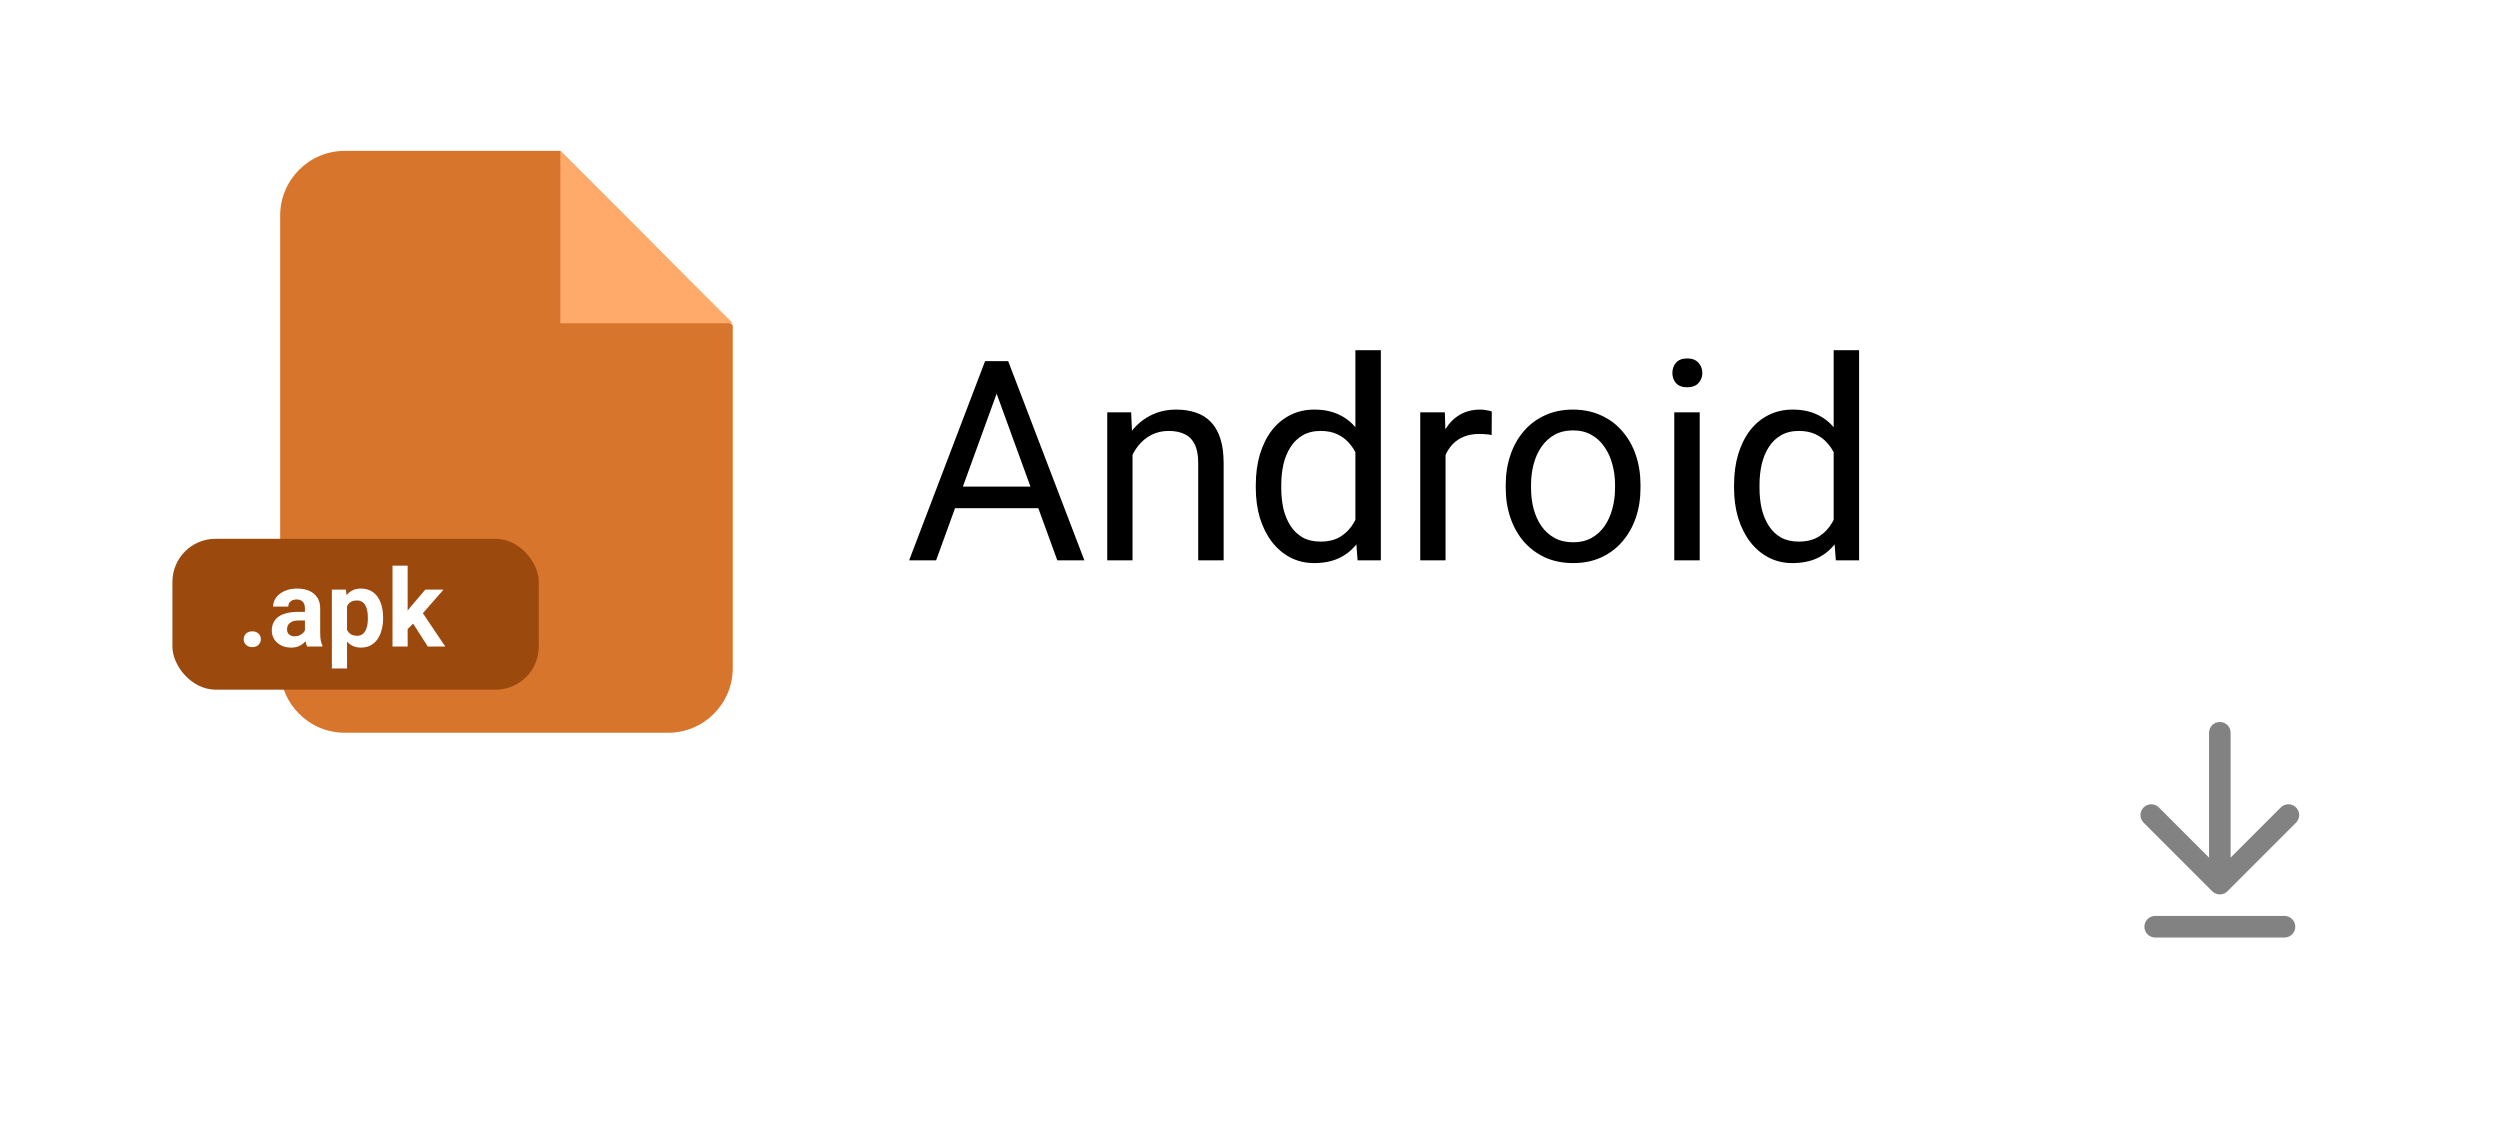 <svg width="116" height="52" viewBox="0 0 116 52" fill="none" xmlns="http://www.w3.org/2000/svg">
<rect width="103" height="41" rx="20.5" fill="white"/>
<path d="M46.494 17.577L43.435 26H42.184L45.707 16.758H46.513L46.494 17.577ZM49.059 26L45.993 17.577L45.974 16.758H46.78L50.315 26H49.059ZM48.9 22.579V23.581H43.708V22.579H48.9ZM52.55 20.598V26H51.376V19.132H52.486L52.55 20.598ZM52.27 22.306L51.782 22.287C51.786 21.817 51.856 21.383 51.991 20.985C52.127 20.583 52.317 20.234 52.562 19.938C52.808 19.642 53.1 19.413 53.438 19.252C53.781 19.087 54.16 19.005 54.575 19.005C54.913 19.005 55.218 19.051 55.489 19.145C55.76 19.233 55.99 19.377 56.181 19.576C56.375 19.775 56.523 20.033 56.625 20.351C56.727 20.664 56.777 21.047 56.777 21.5V26H55.597V21.487C55.597 21.127 55.544 20.839 55.438 20.623C55.332 20.404 55.178 20.245 54.975 20.148C54.772 20.046 54.522 19.995 54.226 19.995C53.934 19.995 53.667 20.056 53.426 20.179C53.189 20.302 52.984 20.471 52.81 20.687C52.641 20.903 52.508 21.15 52.41 21.43C52.317 21.705 52.27 21.997 52.27 22.306ZM62.89 24.667V16.25H64.071V26H62.992L62.89 24.667ZM58.269 22.642V22.509C58.269 21.984 58.333 21.508 58.459 21.081C58.591 20.649 58.775 20.279 59.012 19.97C59.253 19.661 59.539 19.424 59.869 19.259C60.203 19.09 60.575 19.005 60.986 19.005C61.417 19.005 61.794 19.081 62.116 19.233C62.442 19.381 62.717 19.599 62.941 19.887C63.169 20.171 63.349 20.514 63.48 20.916C63.612 21.317 63.703 21.773 63.753 22.28V22.864C63.707 23.368 63.616 23.821 63.48 24.223C63.349 24.625 63.169 24.967 62.941 25.251C62.717 25.535 62.442 25.752 62.116 25.905C61.79 26.053 61.409 26.127 60.973 26.127C60.571 26.127 60.203 26.04 59.869 25.867C59.539 25.693 59.253 25.45 59.012 25.137C58.775 24.824 58.591 24.455 58.459 24.032C58.333 23.605 58.269 23.141 58.269 22.642ZM59.45 22.509V22.642C59.45 22.985 59.484 23.306 59.551 23.607C59.623 23.907 59.733 24.172 59.881 24.4C60.029 24.629 60.218 24.809 60.446 24.94C60.675 25.067 60.948 25.13 61.265 25.13C61.654 25.13 61.974 25.048 62.224 24.883C62.477 24.718 62.681 24.5 62.833 24.229C62.985 23.958 63.104 23.664 63.188 23.347V21.817C63.138 21.584 63.064 21.36 62.966 21.144C62.873 20.924 62.751 20.729 62.598 20.56C62.45 20.387 62.266 20.249 62.046 20.148C61.83 20.046 61.574 19.995 61.278 19.995C60.956 19.995 60.679 20.063 60.446 20.198C60.218 20.329 60.029 20.511 59.881 20.744C59.733 20.973 59.623 21.239 59.551 21.544C59.484 21.844 59.45 22.166 59.45 22.509ZM67.073 20.211V26H65.899V19.132H67.041L67.073 20.211ZM69.219 19.094L69.212 20.186C69.115 20.164 69.022 20.152 68.933 20.148C68.849 20.139 68.751 20.135 68.641 20.135C68.37 20.135 68.131 20.177 67.924 20.262C67.716 20.346 67.541 20.465 67.397 20.617C67.253 20.77 67.139 20.951 67.054 21.163C66.974 21.37 66.921 21.599 66.895 21.849L66.565 22.039C66.565 21.624 66.606 21.235 66.686 20.871C66.771 20.507 66.9 20.186 67.073 19.906C67.247 19.623 67.467 19.403 67.733 19.246C68.004 19.085 68.326 19.005 68.698 19.005C68.783 19.005 68.88 19.015 68.99 19.037C69.1 19.053 69.176 19.073 69.219 19.094ZM69.866 22.642V22.496C69.866 22.001 69.938 21.542 70.082 21.119C70.226 20.691 70.433 20.321 70.704 20.008C70.975 19.69 71.303 19.445 71.688 19.271C72.073 19.094 72.505 19.005 72.983 19.005C73.465 19.005 73.899 19.094 74.284 19.271C74.674 19.445 75.004 19.69 75.274 20.008C75.549 20.321 75.759 20.691 75.903 21.119C76.047 21.542 76.119 22.001 76.119 22.496V22.642C76.119 23.137 76.047 23.596 75.903 24.02C75.759 24.443 75.549 24.813 75.274 25.13C75.004 25.444 74.676 25.689 74.29 25.867C73.91 26.04 73.478 26.127 72.996 26.127C72.513 26.127 72.079 26.04 71.694 25.867C71.309 25.689 70.979 25.444 70.704 25.13C70.433 24.813 70.226 24.443 70.082 24.02C69.938 23.596 69.866 23.137 69.866 22.642ZM71.04 22.496V22.642C71.04 22.985 71.081 23.309 71.161 23.613C71.242 23.914 71.362 24.18 71.523 24.413C71.688 24.646 71.893 24.83 72.139 24.965C72.384 25.096 72.67 25.162 72.996 25.162C73.317 25.162 73.599 25.096 73.84 24.965C74.085 24.83 74.288 24.646 74.449 24.413C74.61 24.18 74.731 23.914 74.811 23.613C74.896 23.309 74.938 22.985 74.938 22.642V22.496C74.938 22.158 74.896 21.838 74.811 21.538C74.731 21.233 74.608 20.964 74.443 20.731C74.282 20.494 74.079 20.308 73.834 20.173C73.592 20.037 73.309 19.97 72.983 19.97C72.661 19.97 72.378 20.037 72.132 20.173C71.891 20.308 71.688 20.494 71.523 20.731C71.362 20.964 71.242 21.233 71.161 21.538C71.081 21.838 71.04 22.158 71.04 22.496ZM78.867 19.132V26H77.686V19.132H78.867ZM77.598 17.31C77.598 17.12 77.655 16.959 77.769 16.828C77.888 16.697 78.061 16.631 78.29 16.631C78.514 16.631 78.685 16.697 78.804 16.828C78.926 16.959 78.988 17.12 78.988 17.31C78.988 17.492 78.926 17.649 78.804 17.78C78.685 17.907 78.514 17.97 78.29 17.97C78.061 17.97 77.888 17.907 77.769 17.78C77.655 17.649 77.598 17.492 77.598 17.31ZM85.082 24.667V16.25H86.262V26H85.183L85.082 24.667ZM80.46 22.642V22.509C80.46 21.984 80.524 21.508 80.651 21.081C80.782 20.649 80.966 20.279 81.203 19.97C81.444 19.661 81.73 19.424 82.06 19.259C82.394 19.09 82.767 19.005 83.177 19.005C83.609 19.005 83.986 19.081 84.307 19.233C84.633 19.381 84.908 19.599 85.132 19.887C85.361 20.171 85.541 20.514 85.672 20.916C85.803 21.317 85.894 21.773 85.945 22.28V22.864C85.898 23.368 85.807 23.821 85.672 24.223C85.541 24.625 85.361 24.967 85.132 25.251C84.908 25.535 84.633 25.752 84.307 25.905C83.981 26.053 83.6 26.127 83.165 26.127C82.763 26.127 82.394 26.04 82.06 25.867C81.73 25.693 81.444 25.45 81.203 25.137C80.966 24.824 80.782 24.455 80.651 24.032C80.524 23.605 80.46 23.141 80.46 22.642ZM81.641 22.509V22.642C81.641 22.985 81.675 23.306 81.743 23.607C81.815 23.907 81.925 24.172 82.073 24.4C82.221 24.629 82.409 24.809 82.638 24.94C82.866 25.067 83.139 25.13 83.457 25.13C83.846 25.13 84.165 25.048 84.415 24.883C84.669 24.718 84.872 24.5 85.024 24.229C85.177 23.958 85.295 23.664 85.38 23.347V21.817C85.329 21.584 85.255 21.36 85.158 21.144C85.065 20.924 84.942 20.729 84.79 20.56C84.641 20.387 84.457 20.249 84.237 20.148C84.022 20.046 83.766 19.995 83.469 19.995C83.148 19.995 82.87 20.063 82.638 20.198C82.409 20.329 82.221 20.511 82.073 20.744C81.925 20.973 81.815 21.239 81.743 21.544C81.675 21.844 81.641 22.166 81.641 22.509Z" fill="black"/>
<path d="M13 10C13 8.343 14.343 7 16 7H26L30 11L34 15.099V31C34 32.657 32.657 34 31 34H16C14.343 34 13 32.657 13 31V10Z" fill="#D8752D"/>
<path d="M26 7L30 11L34 15H26V7Z" fill="#FFA96B"/>
<rect x="8" y="25" width="17" height="7" rx="2" fill="#9C490D"/>
<path d="M11.308 29.661C11.308 29.556 11.343 29.469 11.415 29.399C11.488 29.329 11.585 29.294 11.706 29.294C11.826 29.294 11.922 29.329 11.994 29.399C12.067 29.469 12.104 29.556 12.104 29.661C12.104 29.765 12.067 29.852 11.994 29.922C11.922 29.992 11.826 30.027 11.706 30.027C11.585 30.027 11.488 29.992 11.415 29.922C11.343 29.852 11.308 29.765 11.308 29.661ZM14.149 29.404V28.227C14.149 28.143 14.136 28.07 14.108 28.01C14.08 27.948 14.037 27.9 13.979 27.866C13.921 27.832 13.848 27.815 13.756 27.815C13.678 27.815 13.611 27.829 13.554 27.856C13.497 27.883 13.453 27.921 13.422 27.971C13.391 28.02 13.376 28.078 13.376 28.145H12.672C12.672 28.032 12.698 27.926 12.751 27.825C12.803 27.724 12.878 27.635 12.977 27.559C13.077 27.48 13.195 27.419 13.332 27.375C13.47 27.331 13.624 27.31 13.795 27.31C14.001 27.31 14.183 27.344 14.342 27.412C14.502 27.48 14.627 27.583 14.718 27.72C14.811 27.856 14.857 28.027 14.857 28.232V29.363C14.857 29.508 14.866 29.627 14.884 29.719C14.902 29.81 14.928 29.89 14.962 29.959V30H14.252C14.218 29.928 14.192 29.839 14.174 29.731C14.158 29.622 14.149 29.513 14.149 29.404ZM14.242 28.391L14.247 28.789H13.854C13.761 28.789 13.681 28.8 13.612 28.821C13.544 28.842 13.488 28.872 13.444 28.911C13.4 28.949 13.367 28.992 13.346 29.043C13.327 29.093 13.317 29.149 13.317 29.209C13.317 29.269 13.331 29.324 13.358 29.373C13.386 29.42 13.426 29.457 13.478 29.485C13.53 29.511 13.591 29.524 13.661 29.524C13.767 29.524 13.859 29.503 13.937 29.46C14.015 29.418 14.075 29.366 14.118 29.304C14.162 29.242 14.184 29.184 14.186 29.128L14.372 29.426C14.345 29.493 14.31 29.562 14.264 29.634C14.22 29.705 14.164 29.773 14.096 29.836C14.027 29.898 13.945 29.95 13.849 29.99C13.753 30.029 13.639 30.049 13.507 30.049C13.34 30.049 13.188 30.015 13.051 29.949C12.916 29.88 12.808 29.787 12.729 29.668C12.65 29.547 12.611 29.411 12.611 29.258C12.611 29.119 12.637 28.997 12.69 28.889C12.742 28.782 12.818 28.691 12.919 28.618C13.021 28.543 13.149 28.487 13.302 28.45C13.455 28.411 13.633 28.391 13.835 28.391H14.242ZM16.102 27.866V31.016H15.399V27.358H16.051L16.102 27.866ZM17.775 28.65V28.701C17.775 28.893 17.752 29.072 17.706 29.236C17.663 29.4 17.598 29.544 17.511 29.666C17.425 29.786 17.317 29.88 17.189 29.949C17.062 30.015 16.916 30.049 16.75 30.049C16.588 30.049 16.448 30.016 16.33 29.951C16.211 29.886 16.111 29.795 16.029 29.678C15.95 29.559 15.885 29.421 15.836 29.265C15.788 29.109 15.75 28.941 15.724 28.762V28.628C15.75 28.436 15.788 28.26 15.836 28.101C15.885 27.939 15.95 27.8 16.029 27.683C16.111 27.564 16.21 27.472 16.327 27.407C16.446 27.342 16.585 27.31 16.745 27.31C16.912 27.31 17.06 27.341 17.186 27.405C17.315 27.468 17.422 27.559 17.509 27.678C17.597 27.797 17.663 27.939 17.706 28.103C17.752 28.267 17.775 28.45 17.775 28.65ZM17.069 28.701V28.65C17.069 28.538 17.06 28.434 17.04 28.34C17.022 28.244 16.993 28.16 16.952 28.088C16.913 28.017 16.861 27.961 16.796 27.922C16.732 27.882 16.655 27.861 16.564 27.861C16.468 27.861 16.386 27.877 16.317 27.908C16.251 27.939 16.196 27.983 16.154 28.042C16.111 28.101 16.08 28.171 16.059 28.252C16.037 28.333 16.024 28.425 16.02 28.528V28.867C16.028 28.988 16.05 29.096 16.088 29.192C16.125 29.286 16.183 29.361 16.261 29.416C16.339 29.472 16.442 29.5 16.569 29.5C16.662 29.5 16.74 29.479 16.803 29.439C16.867 29.396 16.918 29.338 16.957 29.265C16.998 29.192 17.026 29.107 17.043 29.011C17.06 28.915 17.069 28.812 17.069 28.701ZM18.915 26.248V30H18.212V26.248H18.915ZM20.58 27.358L19.433 28.667L18.817 29.29L18.561 28.782L19.049 28.162L19.735 27.358H20.58ZM19.85 30L19.069 28.779L19.555 28.355L20.661 30H19.85Z" fill="white"/>
<g filter="url(#filter0_d_509_188)">
<rect x="93" y="28" width="19" height="19" rx="4" fill="white"/>
</g>
<path d="M103.5 34C103.5 33.724 103.276 33.5 103 33.5C102.724 33.5 102.5 33.724 102.5 34H103.5ZM102.646 41.354C102.842 41.549 103.158 41.549 103.354 41.354L106.536 38.172C106.731 37.976 106.731 37.66 106.536 37.465C106.34 37.269 106.024 37.269 105.828 37.465L103 40.293L100.172 37.465C99.976 37.269 99.66 37.269 99.465 37.465C99.269 37.66 99.269 37.976 99.465 38.172L102.646 41.354ZM102.5 34V41H103.5V34H102.5Z" fill="#828282"/>
<path d="M100 43H106" stroke="#828282" stroke-linecap="round"/>
<defs>
<filter id="filter0_d_509_188" x="89" y="25" width="27" height="27" filterUnits="userSpaceOnUse" color-interpolation-filters="sRGB">
<feFlood flood-opacity="0" result="BackgroundImageFix"/>
<feColorMatrix in="SourceAlpha" type="matrix" values="0 0 0 0 0 0 0 0 0 0 0 0 0 0 0 0 0 0 127 0" result="hardAlpha"/>
<feOffset dy="1"/>
<feGaussianBlur stdDeviation="2"/>
<feComposite in2="hardAlpha" operator="out"/>
<feColorMatrix type="matrix" values="0 0 0 0 0 0 0 0 0 0 0 0 0 0 0 0 0 0 0.25 0"/>
<feBlend mode="normal" in2="BackgroundImageFix" result="effect1_dropShadow_509_188"/>
<feBlend mode="normal" in="SourceGraphic" in2="effect1_dropShadow_509_188" result="shape"/>
</filter>
</defs>
</svg>
